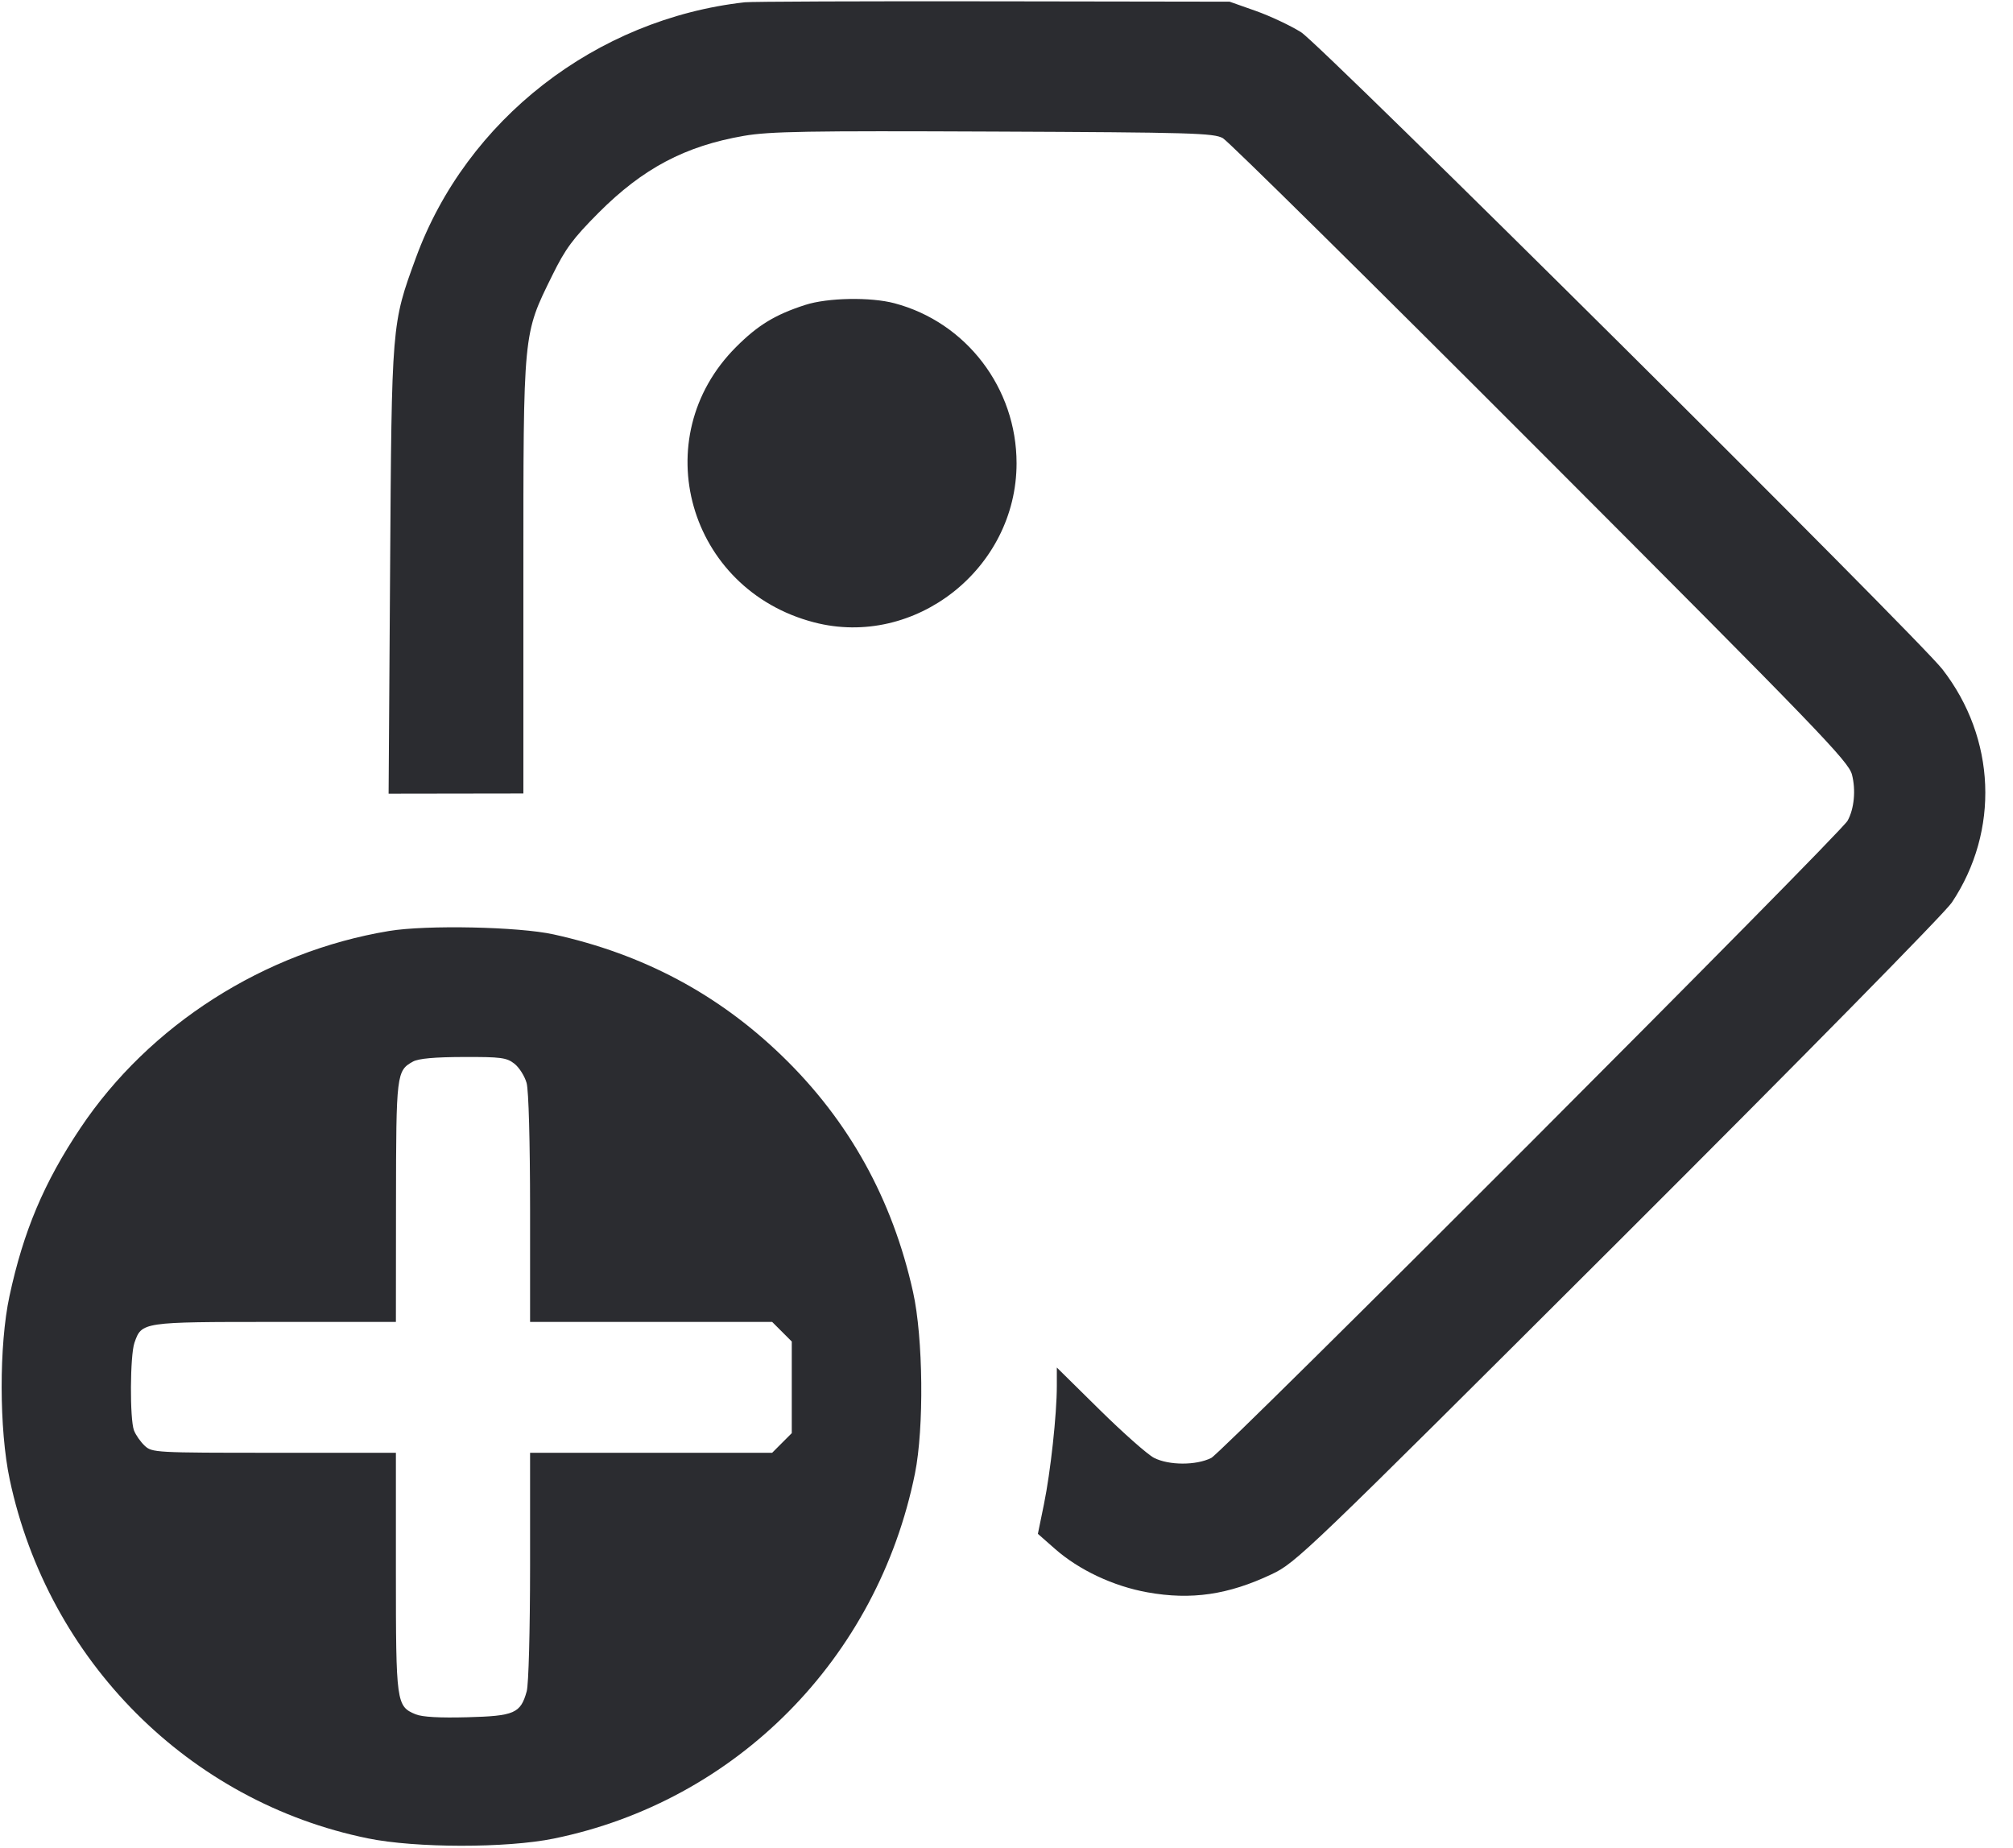 <svg width="61" height="56" viewBox="0 0 61 56" fill="none" xmlns="http://www.w3.org/2000/svg"><path d="M22.570 0.069 C 18.054 0.576,14.132 3.625,12.600 7.820 C 11.866 9.829,11.870 9.781,11.821 17.286 L 11.776 24.050 13.818 24.047 L 15.860 24.044 15.860 17.478 C 15.860 9.988,15.844 10.157,16.738 8.340 C 17.135 7.534,17.362 7.228,18.137 6.449 C 19.479 5.103,20.760 4.424,22.545 4.116 C 23.326 3.982,24.458 3.962,30.108 3.987 C 36.114 4.013,36.782 4.032,37.057 4.187 C 37.225 4.281,41.557 8.559,46.683 13.693 C 55.130 22.153,56.014 23.069,56.120 23.471 C 56.242 23.939,56.188 24.511,55.987 24.870 C 55.759 25.276,37.059 44.002,36.704 44.179 C 36.246 44.408,35.423 44.406,34.971 44.176 C 34.777 44.077,34.034 43.420,33.321 42.717 L 32.025 41.439 32.025 41.993 C 32.025 42.862,31.836 44.596,31.635 45.580 L 31.451 46.478 31.967 46.932 C 32.696 47.575,33.743 48.067,34.773 48.251 C 36.097 48.489,37.218 48.326,38.532 47.704 C 39.275 47.353,39.533 47.105,49.034 37.626 C 54.604 32.068,58.932 27.668,59.146 27.349 C 60.597 25.176,60.484 22.371,58.862 20.282 C 58.112 19.317,40.038 1.362,39.429 0.978 C 39.112 0.778,38.494 0.487,38.057 0.332 L 37.261 0.051 30.093 0.040 C 26.151 0.034,22.766 0.047,22.570 0.069 M24.400 9.240 C 23.490 9.534,22.967 9.852,22.306 10.514 C 19.549 13.270,20.850 17.864,24.667 18.858 C 27.722 19.654,30.805 17.233,30.805 14.038 C 30.805 11.763,29.285 9.769,27.108 9.190 C 26.379 8.996,25.081 9.020,24.400 9.240 M11.793 28.210 C 8.009 28.836,4.524 31.060,2.435 34.185 C 1.333 35.831,0.710 37.308,0.287 39.275 C -0.032 40.757,-0.028 43.315,0.295 44.835 C 1.464 50.327,5.733 54.603,11.148 55.706 C 12.598 56.002,15.345 56.005,16.778 55.713 C 22.309 54.585,26.593 50.257,27.726 44.650 C 28.004 43.272,27.976 40.534,27.668 39.150 C 27.044 36.336,25.724 33.957,23.704 32.002 C 21.762 30.122,19.484 28.910,16.775 28.314 C 15.717 28.081,12.926 28.023,11.793 28.210 M15.589 32.233 C 15.734 32.347,15.900 32.610,15.958 32.818 C 16.020 33.041,16.062 34.587,16.063 36.625 L 16.063 40.057 19.731 40.057 L 23.399 40.057 23.696 40.354 L 23.993 40.651 23.993 42.039 L 23.993 43.427 23.696 43.724 L 23.399 44.022 19.731 44.022 L 16.063 44.022 16.063 47.453 C 16.062 49.427,16.019 51.040,15.961 51.250 C 15.775 51.918,15.592 51.998,14.163 52.036 C 13.319 52.059,12.792 52.029,12.593 51.946 C 12.011 51.705,11.997 51.600,11.997 47.636 L 11.997 44.022 8.305 44.022 C 4.697 44.022,4.608 44.017,4.385 43.809 C 4.259 43.691,4.113 43.483,4.060 43.344 C 3.930 43.001,3.940 41.074,4.074 40.689 C 4.295 40.057,4.294 40.057,8.333 40.057 L 11.997 40.057 12.000 36.422 C 12.004 32.537,12.015 32.444,12.516 32.167 C 12.681 32.076,13.173 32.031,14.042 32.029 C 15.183 32.025,15.353 32.048,15.589 32.233 " fill="#2B2C30" stroke="none" fill-rule="evenodd"></path></svg>